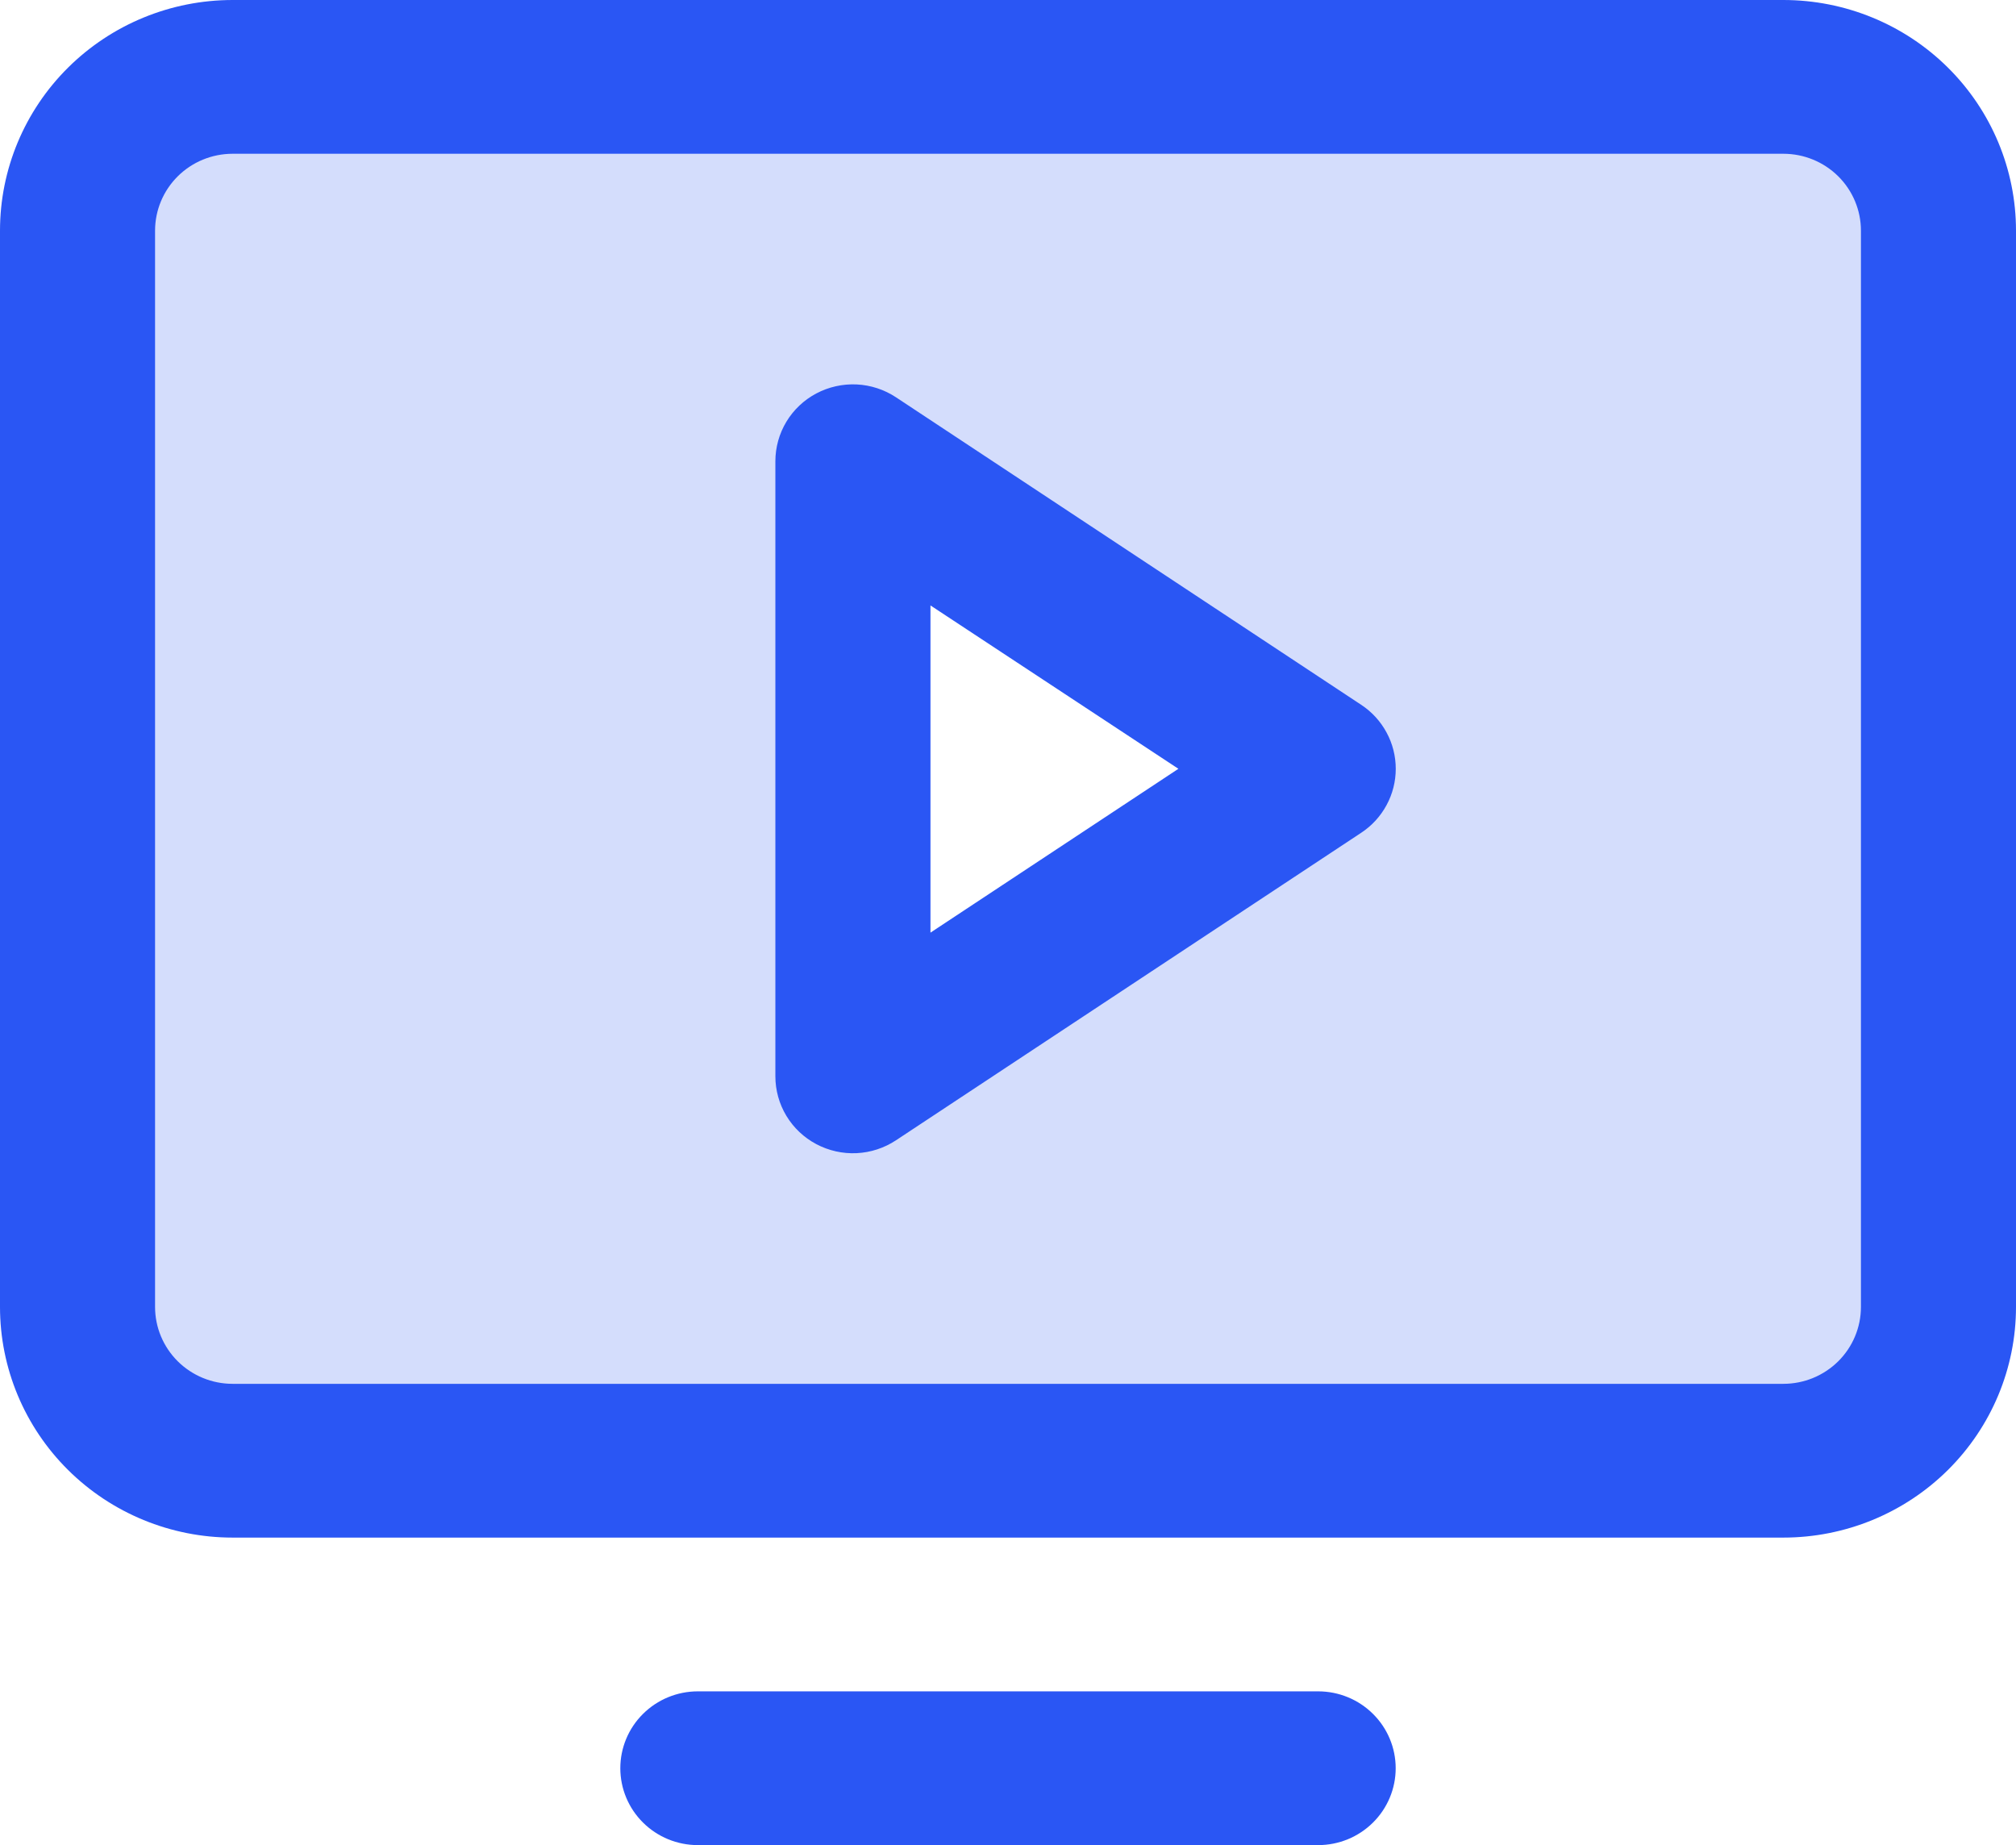 <svg width="59" height="54" viewBox="0 0 59 54" fill="none" xmlns="http://www.w3.org/2000/svg">
<path opacity="0.2" d="M51.5 2H6.5C5.307 2 4.162 2.48 3.318 3.334C2.474 4.189 2 5.347 2 6.556V38.444C2 39.653 2.474 40.811 3.318 41.666C4.162 42.52 5.307 43 6.5 43H51.5C52.694 43 53.838 42.52 54.682 41.666C55.526 40.811 56 39.653 56 38.444V6.556C56 5.347 55.526 4.189 54.682 3.334C53.838 2.48 52.694 2 51.5 2ZM24.5 31.611V13.389L38 22.5L24.5 31.611Z" fill="#2A56F4"/>
<path d="M52.192 0H6.808C5.002 0 3.271 0.711 1.994 1.977C0.717 3.243 0 4.96 0 6.75V38.25C0 40.04 0.717 41.757 1.994 43.023C3.271 44.289 5.002 45 6.808 45H52.192C53.998 45 55.729 44.289 57.006 43.023C58.283 41.757 59 40.04 59 38.25V6.75C59 4.96 58.283 3.243 57.006 1.977C55.729 0.711 53.998 0 52.192 0ZM54.462 38.25C54.462 38.847 54.222 39.419 53.797 39.841C53.371 40.263 52.794 40.5 52.192 40.5H6.808C6.206 40.5 5.629 40.263 5.203 39.841C4.778 39.419 4.538 38.847 4.538 38.25V6.75C4.538 6.153 4.778 5.581 5.203 5.159C5.629 4.737 6.206 4.5 6.808 4.5H52.192C52.794 4.5 53.371 4.737 53.797 5.159C54.222 5.581 54.462 6.153 54.462 6.75V38.25ZM40.846 51.75C40.846 52.347 40.607 52.919 40.181 53.341C39.756 53.763 39.179 54 38.577 54H20.423C19.821 54 19.244 53.763 18.819 53.341C18.393 52.919 18.154 52.347 18.154 51.75C18.154 51.153 18.393 50.581 18.819 50.159C19.244 49.737 19.821 49.5 20.423 49.5H38.577C39.179 49.5 39.756 49.737 40.181 50.159C40.607 50.581 40.846 51.153 40.846 51.75ZM39.836 20.627L26.221 11.627C25.879 11.401 25.482 11.271 25.071 11.251C24.661 11.232 24.253 11.323 23.89 11.515C23.528 11.707 23.225 11.993 23.014 12.343C22.803 12.693 22.692 13.093 22.692 13.5V31.5C22.692 31.907 22.803 32.307 23.014 32.657C23.225 33.007 23.528 33.293 23.89 33.485C24.253 33.677 24.661 33.769 25.071 33.749C25.482 33.729 25.879 33.599 26.221 33.373L39.836 24.373C40.148 24.168 40.403 23.889 40.579 23.562C40.756 23.236 40.848 22.871 40.848 22.5C40.848 22.129 40.756 21.764 40.579 21.438C40.403 21.111 40.148 20.832 39.836 20.627ZM27.231 27.295V17.719L34.487 22.5L27.231 27.295Z" fill="#2A56F4"/>
</svg>
